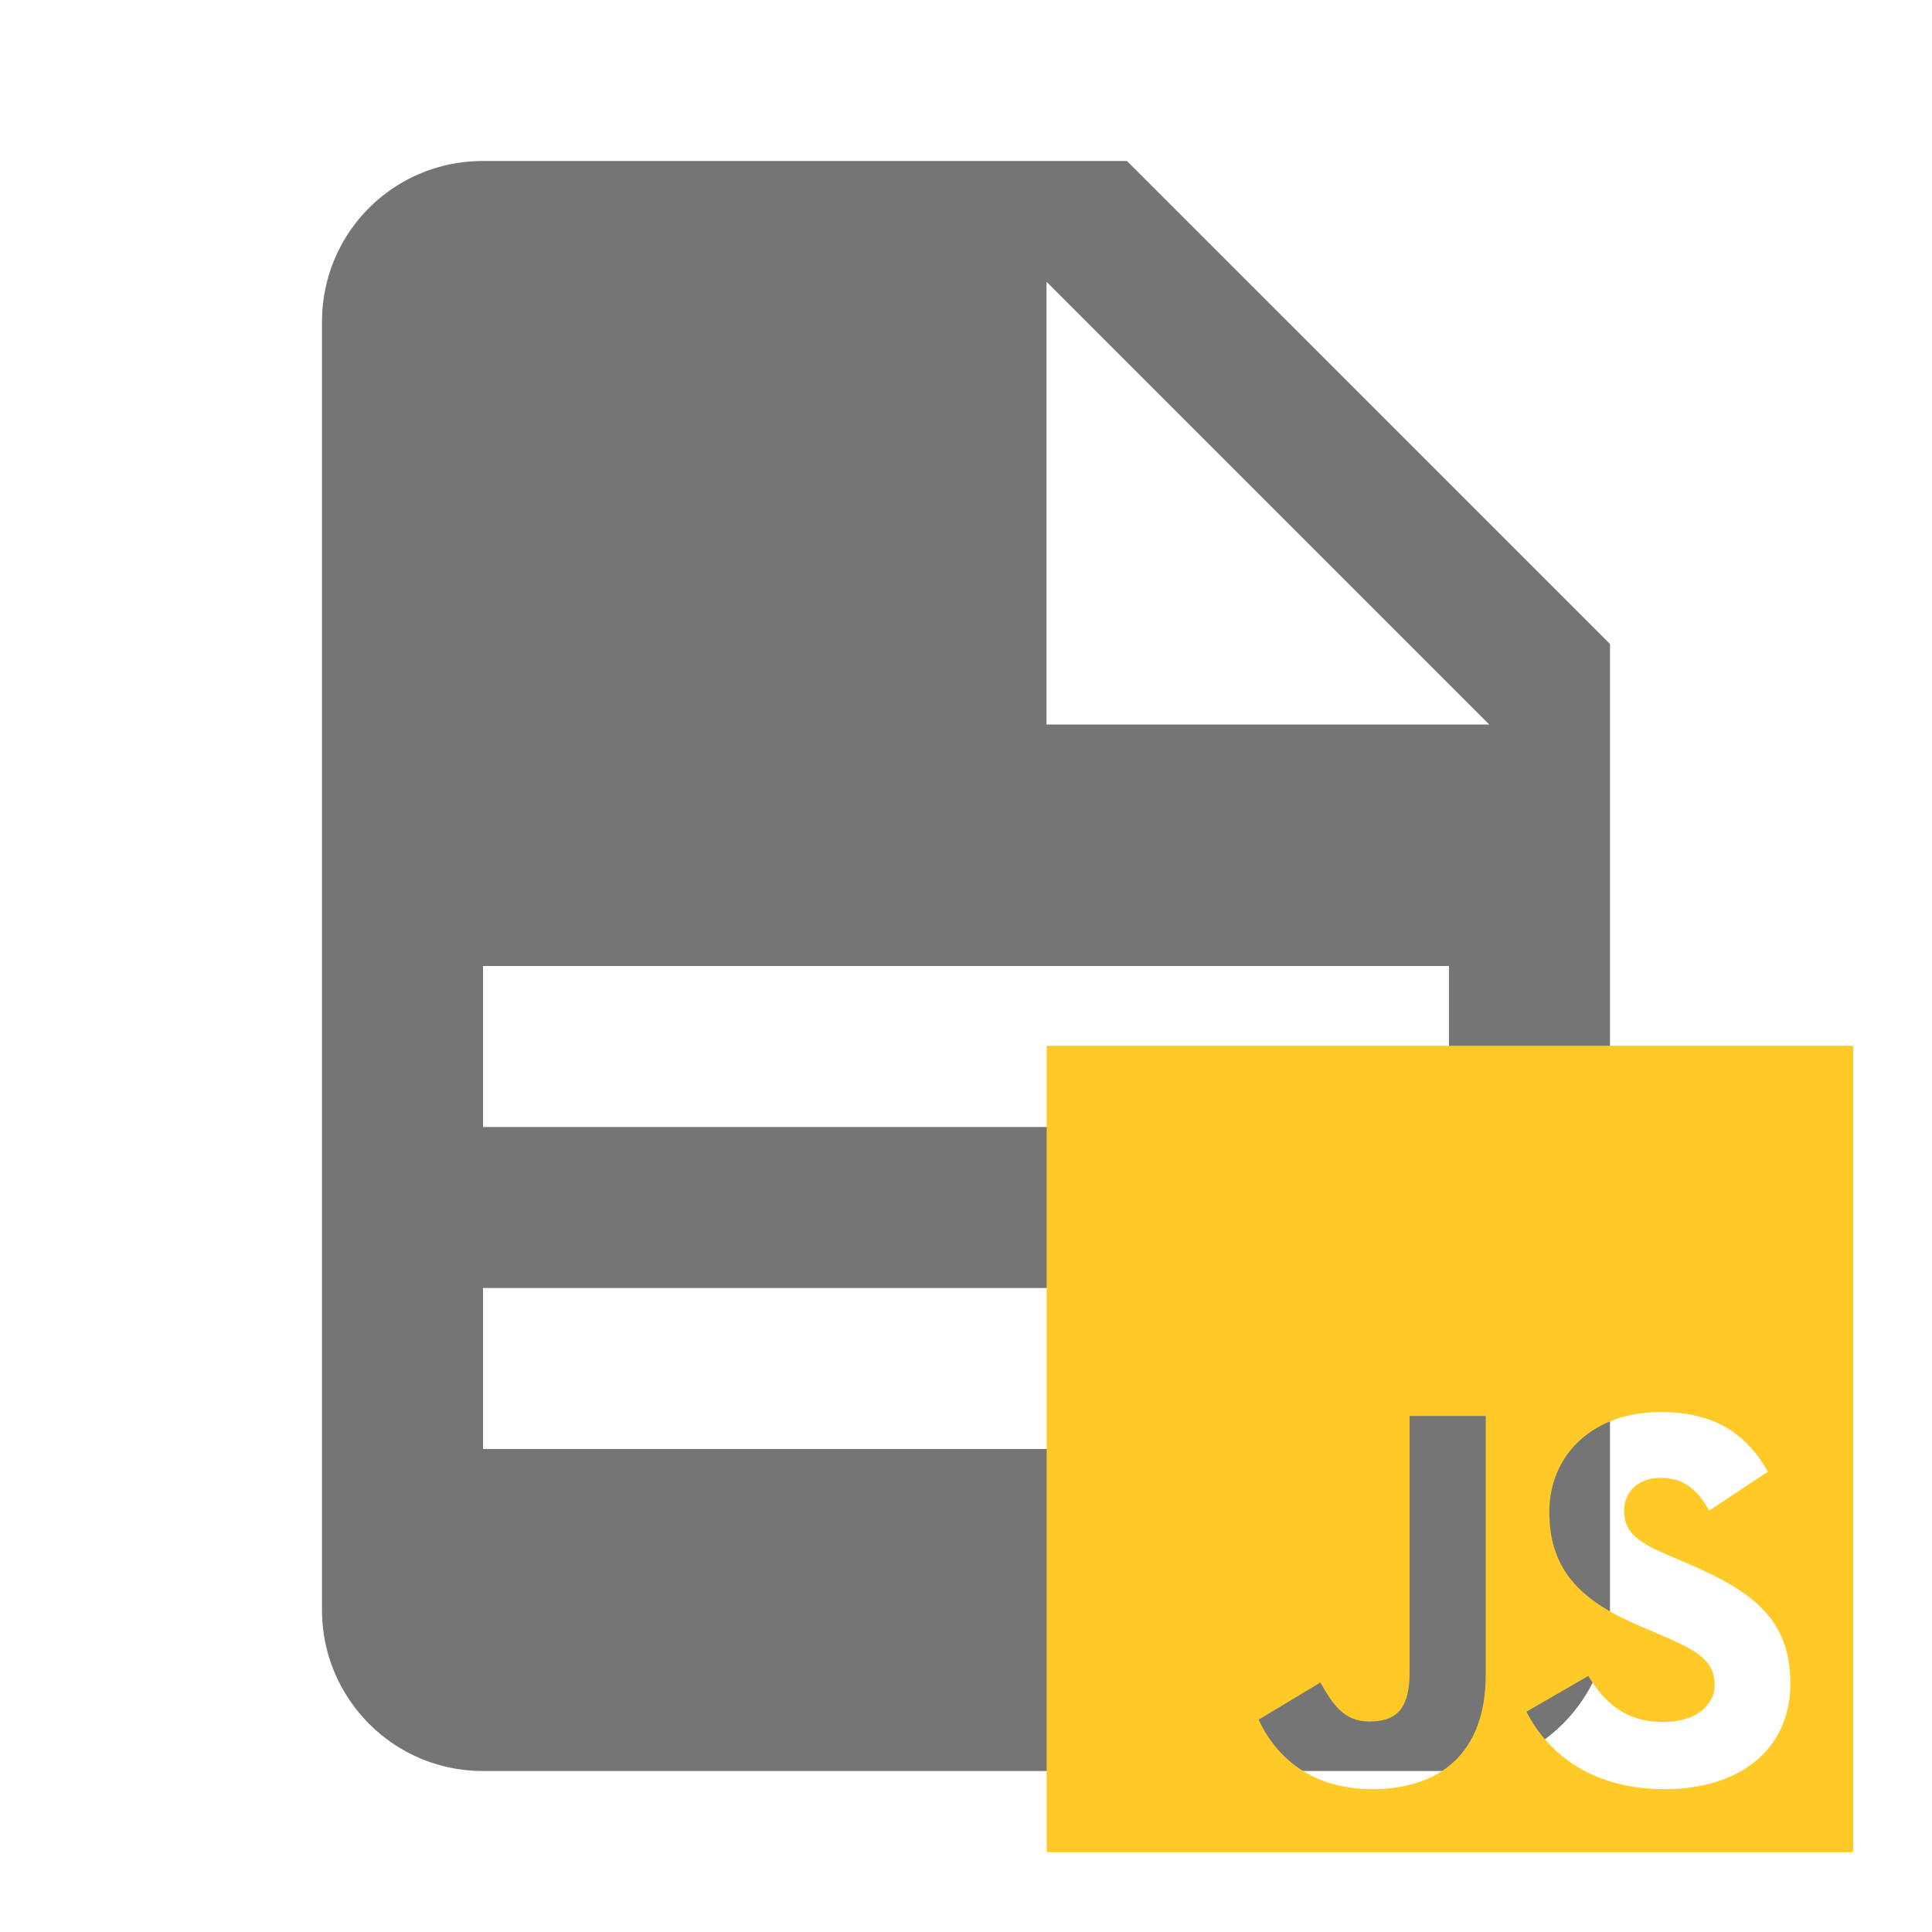 <svg version="1.1" viewBox="0 0 24 24" xmlns="http://www.w3.org/2000/svg"><path d="m13 9h5.5l-5.5-5.5v5.5m-7-7h8l6 6v12a2 2 0 0 1 -2 2h-12c-1.11 0-2-.9-2-2v-16c0-1.11.89-2 2-2m9 16v-2h-9v2h9m3-4v-2h-12v2h12z" fill="#757575" style="fill:#757575"/><path d="m13.002 12.991h10.018v10.018h-10.018v-10.018m2.632 8.371c.223.473.662.863 1.414.863.835 0 1.408-.445 1.408-1.419v-3.217h-.946v3.195c0 .479-.195.601-.501.601-.323 0-.456-.223-.607-.484l-.768.462m3.328-.1c.278.545.84.963 1.72.963.89 0 1.558-.462 1.558-1.313 0-.785-.451-1.135-1.252-1.48l-.234-.1c-.406-.173-.579-.289-.579-.568 0-.228.173-.406.451-.406.267 0 .445.117.607.406l.729-.484c-.306-.534-.74-.74-1.336-.74-.84 0-1.38.534-1.38 1.241 0 .768.451 1.13 1.13 1.419l.234.1c.434.189.69.306.69.629 0 .267-.25.462-.64.462-.462 0-.729-.239-.929-.573z" style="fill:#ffca28;stroke-width:.557"/></svg>
